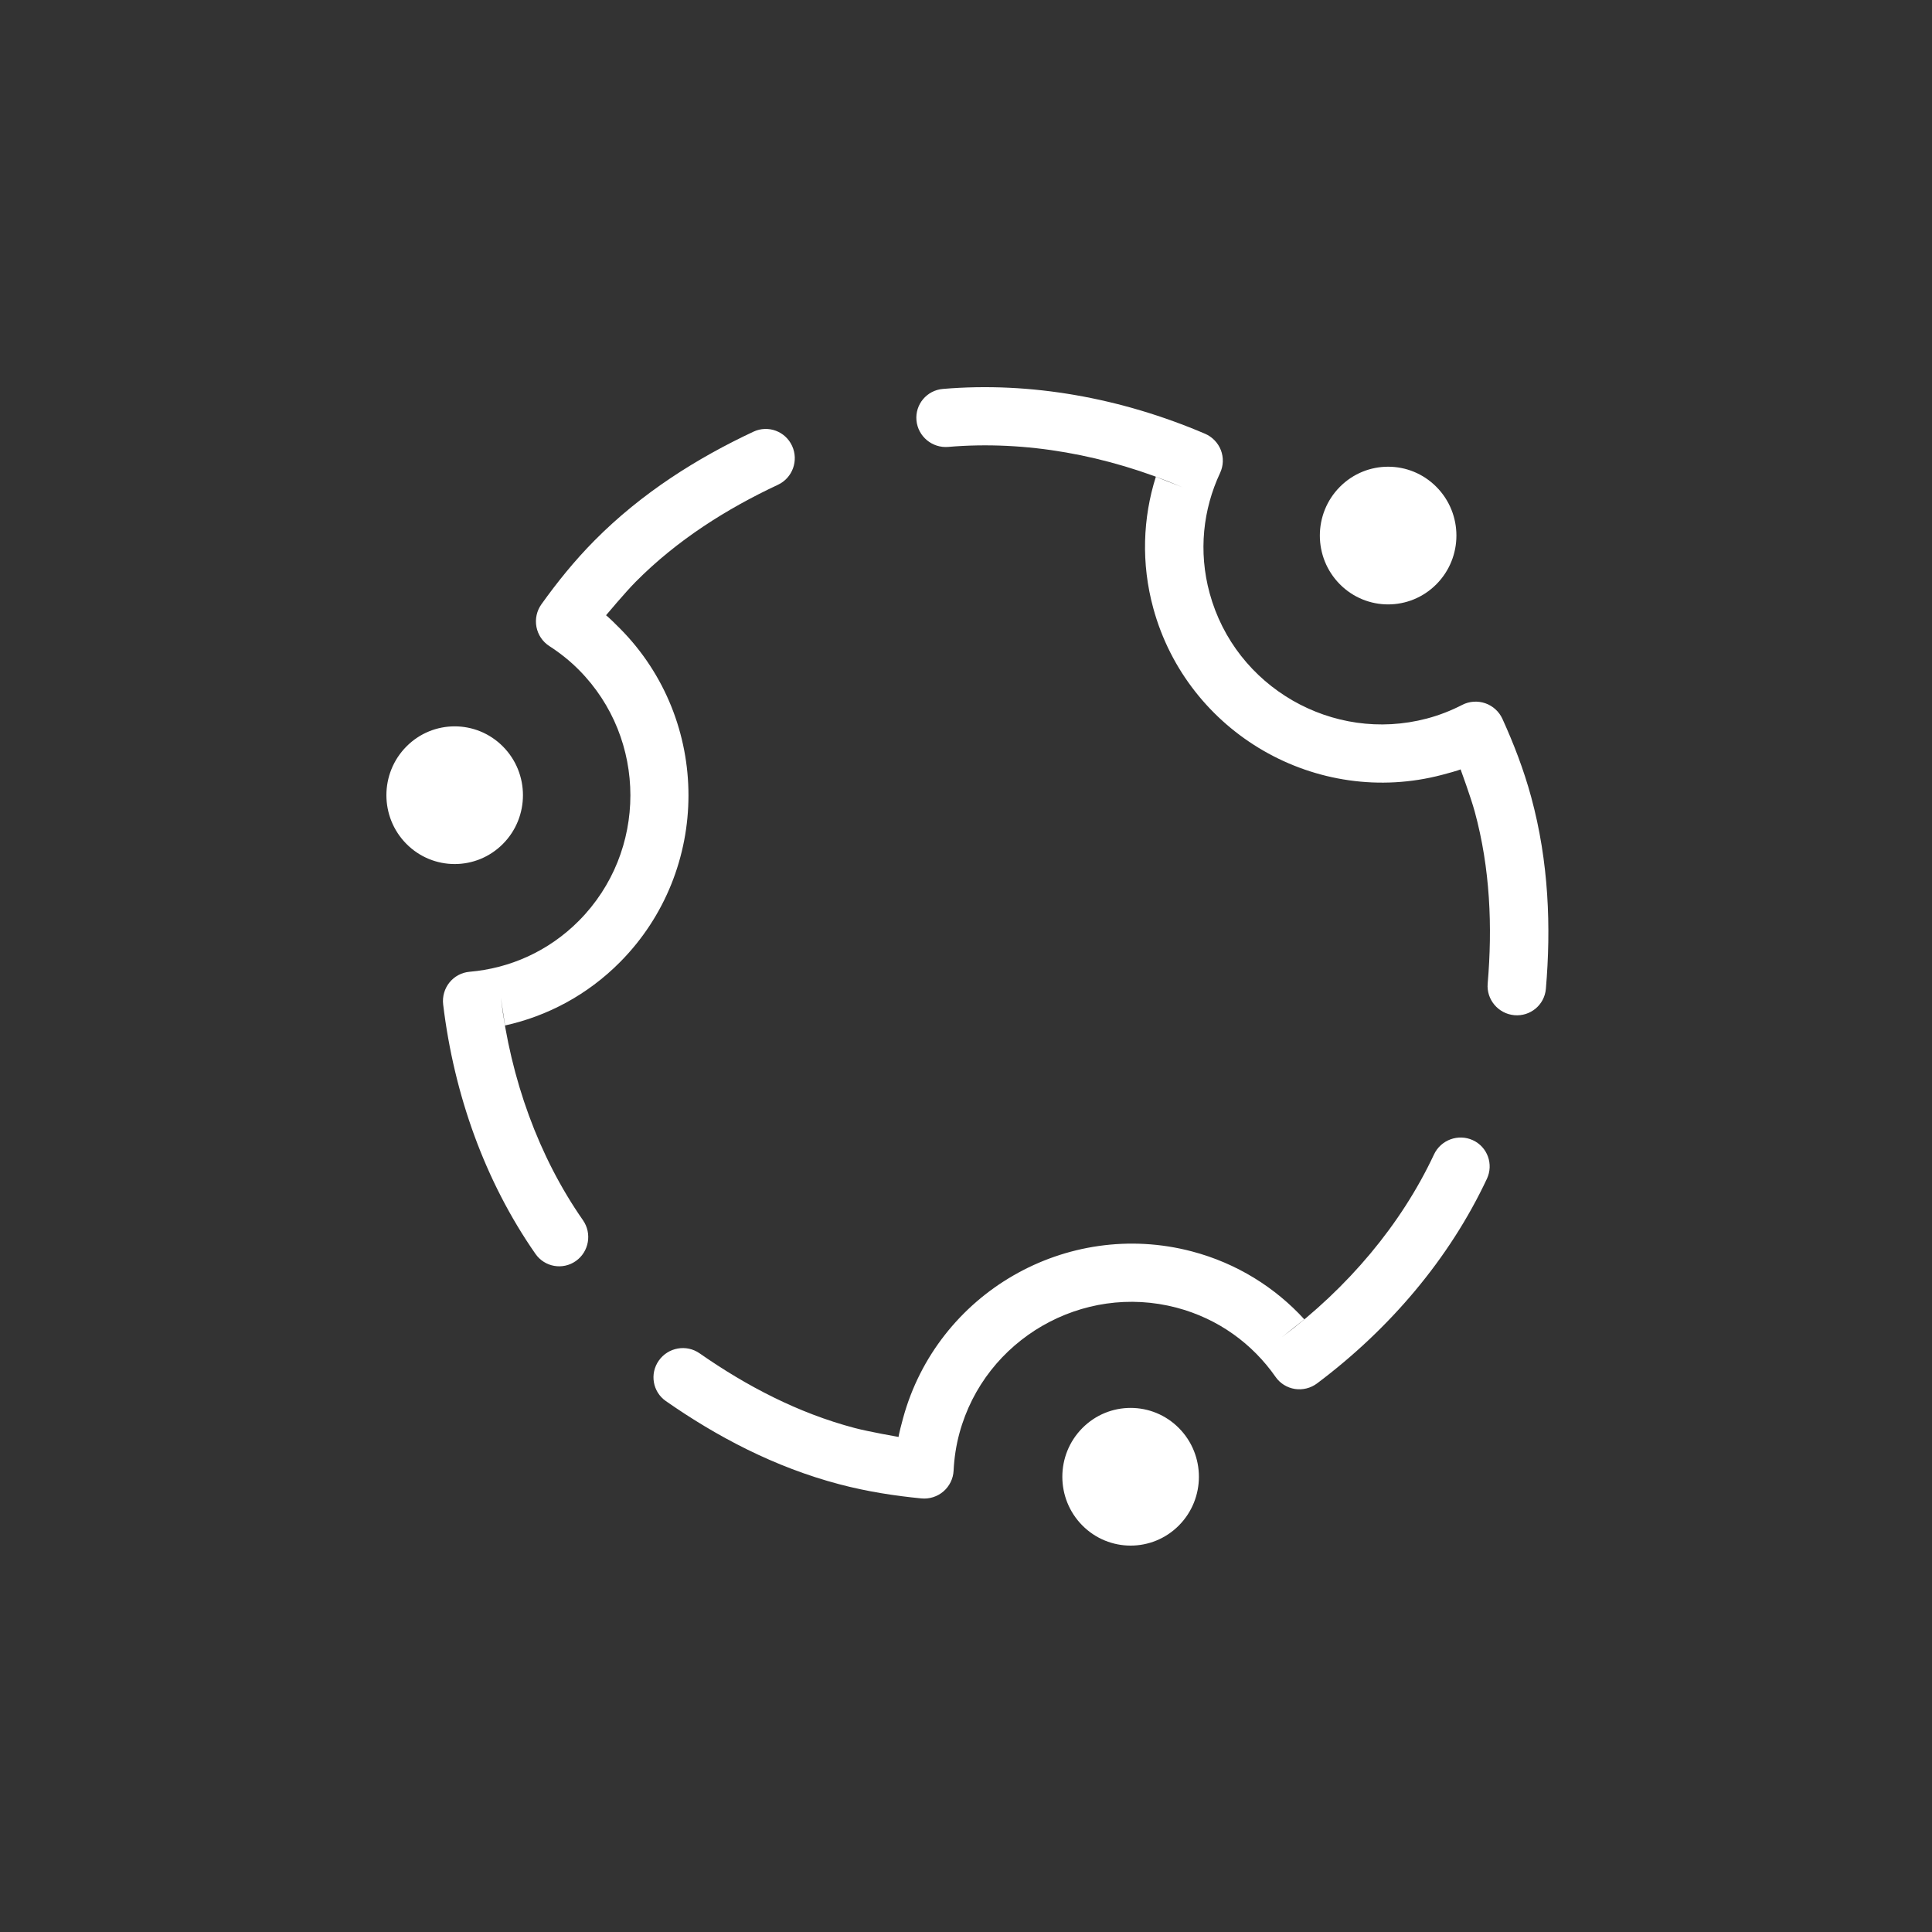 <?xml version="1.0" encoding="UTF-8"?>
<svg width="100px" height="100px" viewBox="0 0 100 100" version="1.1" xmlns="http://www.w3.org/2000/svg" xmlns:xlink="http://www.w3.org/1999/xlink">
    <rect x="0" y="0" width="100" height="100" fill="#333333" stroke="none"/>
    <!-- Generator: Sketch 46.1 (44463) - http://www.bohemiancoding.com/sketch -->
    <title>ubuntu_normal</title>
    <desc>Created with Sketch.</desc>
    <defs></defs>
    <g id="Page-1" stroke="none" stroke-width="1" fill="none" fill-rule="evenodd">
        <g id="ubuntu_normal" fill="#FFFFFF">
            <path d="M74.348,30.24 C72.968,31.632 70.73,31.632 69.35,30.24 C67.97,28.849 67.97,26.592 69.35,25.201 C70.73,23.809 72.968,23.809 74.348,25.201 C75.729,26.592 75.729,28.849 74.348,30.24 Z M26.033,43.679 C24.653,45.071 22.415,45.071 21.035,43.679 C19.655,42.288 19.655,40.031 21.035,38.64 C22.415,37.248 24.653,37.248 26.033,38.64 C27.413,40.031 27.413,42.288 26.033,43.679 Z M61.02,78.957 C59.64,80.348 57.402,80.348 56.022,78.957 C54.641,77.565 54.641,75.309 56.022,73.917 C57.402,72.525 59.64,72.525 61.02,73.917 C62.4,75.309 62.4,77.565 61.02,78.957 Z M30.777,27.971 C33.233,25.495 36.103,23.701 39.001,22.343 C39.755,21.99 40.648,22.32 40.998,23.078 C41.348,23.837 41.021,24.738 40.268,25.091 C37.598,26.342 35.041,27.958 32.903,30.114 C32.358,30.663 31.368,31.847 31.368,31.847 C31.368,31.847 31.458,31.894 32.094,32.535 C34.453,34.912 35.636,38.047 35.635,41.166 C35.636,44.285 34.453,47.419 32.094,49.797 C30.402,51.504 28.322,52.597 26.142,53.078 C26.142,53.078 26.125,52.961 26.099,52.793 C26.035,52.37 25.922,51.626 25.922,51.626 C26.429,55.844 27.877,59.864 30.174,63.158 C30.651,63.842 30.488,64.787 29.809,65.268 C29.129,65.75 28.192,65.584 27.715,64.9 C25.101,61.147 23.501,56.66 22.938,51.992 C22.889,51.584 23.008,51.171 23.264,50.853 C23.522,50.534 23.898,50.334 24.304,50.299 C26.378,50.122 28.388,49.247 29.968,47.655 C31.743,45.863 32.627,43.522 32.629,41.166 C32.627,38.81 31.743,36.469 29.968,34.678 C29.497,34.204 28.983,33.795 28.433,33.44 C28.085,33.216 27.844,32.857 27.766,32.447 C27.689,32.039 27.782,31.615 28.023,31.278 C28.837,30.14 29.736,29.021 30.777,27.971 Z M79.252,41.248 C80.169,44.613 80.288,47.995 80.014,51.184 C79.943,52.013 79.211,52.622 78.379,52.546 C77.547,52.469 76.93,51.736 77.002,50.907 C77.253,47.969 77.132,44.947 76.334,42.017 C76.131,41.271 75.6,39.822 75.6,39.822 C75.6,39.822 75.515,39.876 74.641,40.106 C71.403,40.96 68.097,40.417 65.397,38.857 C62.694,37.298 60.572,34.707 59.692,31.475 C59.06,29.157 59.153,26.809 59.826,24.68 C59.826,24.68 59.937,24.724 60.095,24.786 C60.494,24.942 61.194,25.216 61.194,25.216 C57.288,23.546 53.082,22.789 49.081,23.132 C48.251,23.203 47.513,22.589 47.436,21.76 C47.359,20.931 47.971,20.203 48.802,20.131 C53.359,19.744 58.045,20.602 62.369,22.449 C62.747,22.61 63.045,22.919 63.193,23.3 C63.34,23.683 63.325,24.109 63.152,24.478 C62.269,26.363 62.022,28.541 62.611,30.705 C63.274,33.138 64.86,35.075 66.9,36.254 C68.941,37.43 71.41,37.835 73.849,37.193 C74.494,37.023 75.106,36.782 75.688,36.483 C76.056,36.294 76.488,36.265 76.882,36.402 C77.274,36.539 77.594,36.832 77.766,37.21 C78.344,38.483 78.864,39.822 79.252,41.248 Z M43.449,76.826 C40.077,75.937 37.088,74.349 34.463,72.518 C33.781,72.042 33.619,71.103 34.102,70.421 C34.584,69.739 35.527,69.571 36.21,70.047 C38.628,71.734 41.306,73.141 44.242,73.914 C44.99,74.111 46.51,74.376 46.51,74.376 C46.51,74.376 46.506,74.275 46.743,73.404 C47.623,70.173 49.746,67.58 52.447,66.022 C55.149,64.461 58.454,63.919 61.693,64.773 C64.017,65.385 66.003,66.639 67.51,68.286 C67.51,68.286 67.417,68.361 67.284,68.467 C66.95,68.734 66.362,69.203 66.362,69.203 C69.762,66.655 72.52,63.391 74.223,59.755 C74.577,59 75.478,58.669 76.234,59.016 C76.991,59.364 77.316,60.258 76.962,61.014 C75.019,65.154 71.932,68.783 68.171,71.605 C67.843,71.851 67.426,71.955 67.022,71.892 C66.617,71.828 66.255,71.602 66.023,71.268 C64.832,69.561 63.069,68.258 60.9,67.685 C58.461,67.043 55.991,67.449 53.95,68.625 C51.911,69.805 50.326,71.74 49.662,74.174 C49.487,74.818 49.39,75.468 49.358,76.122 C49.338,76.535 49.147,76.924 48.832,77.196 C48.517,77.467 48.103,77.598 47.69,77.558 C46.298,77.422 44.878,77.203 43.449,76.826 Z" id="Fill-48"></path>
        </g>
    </g>
</svg>